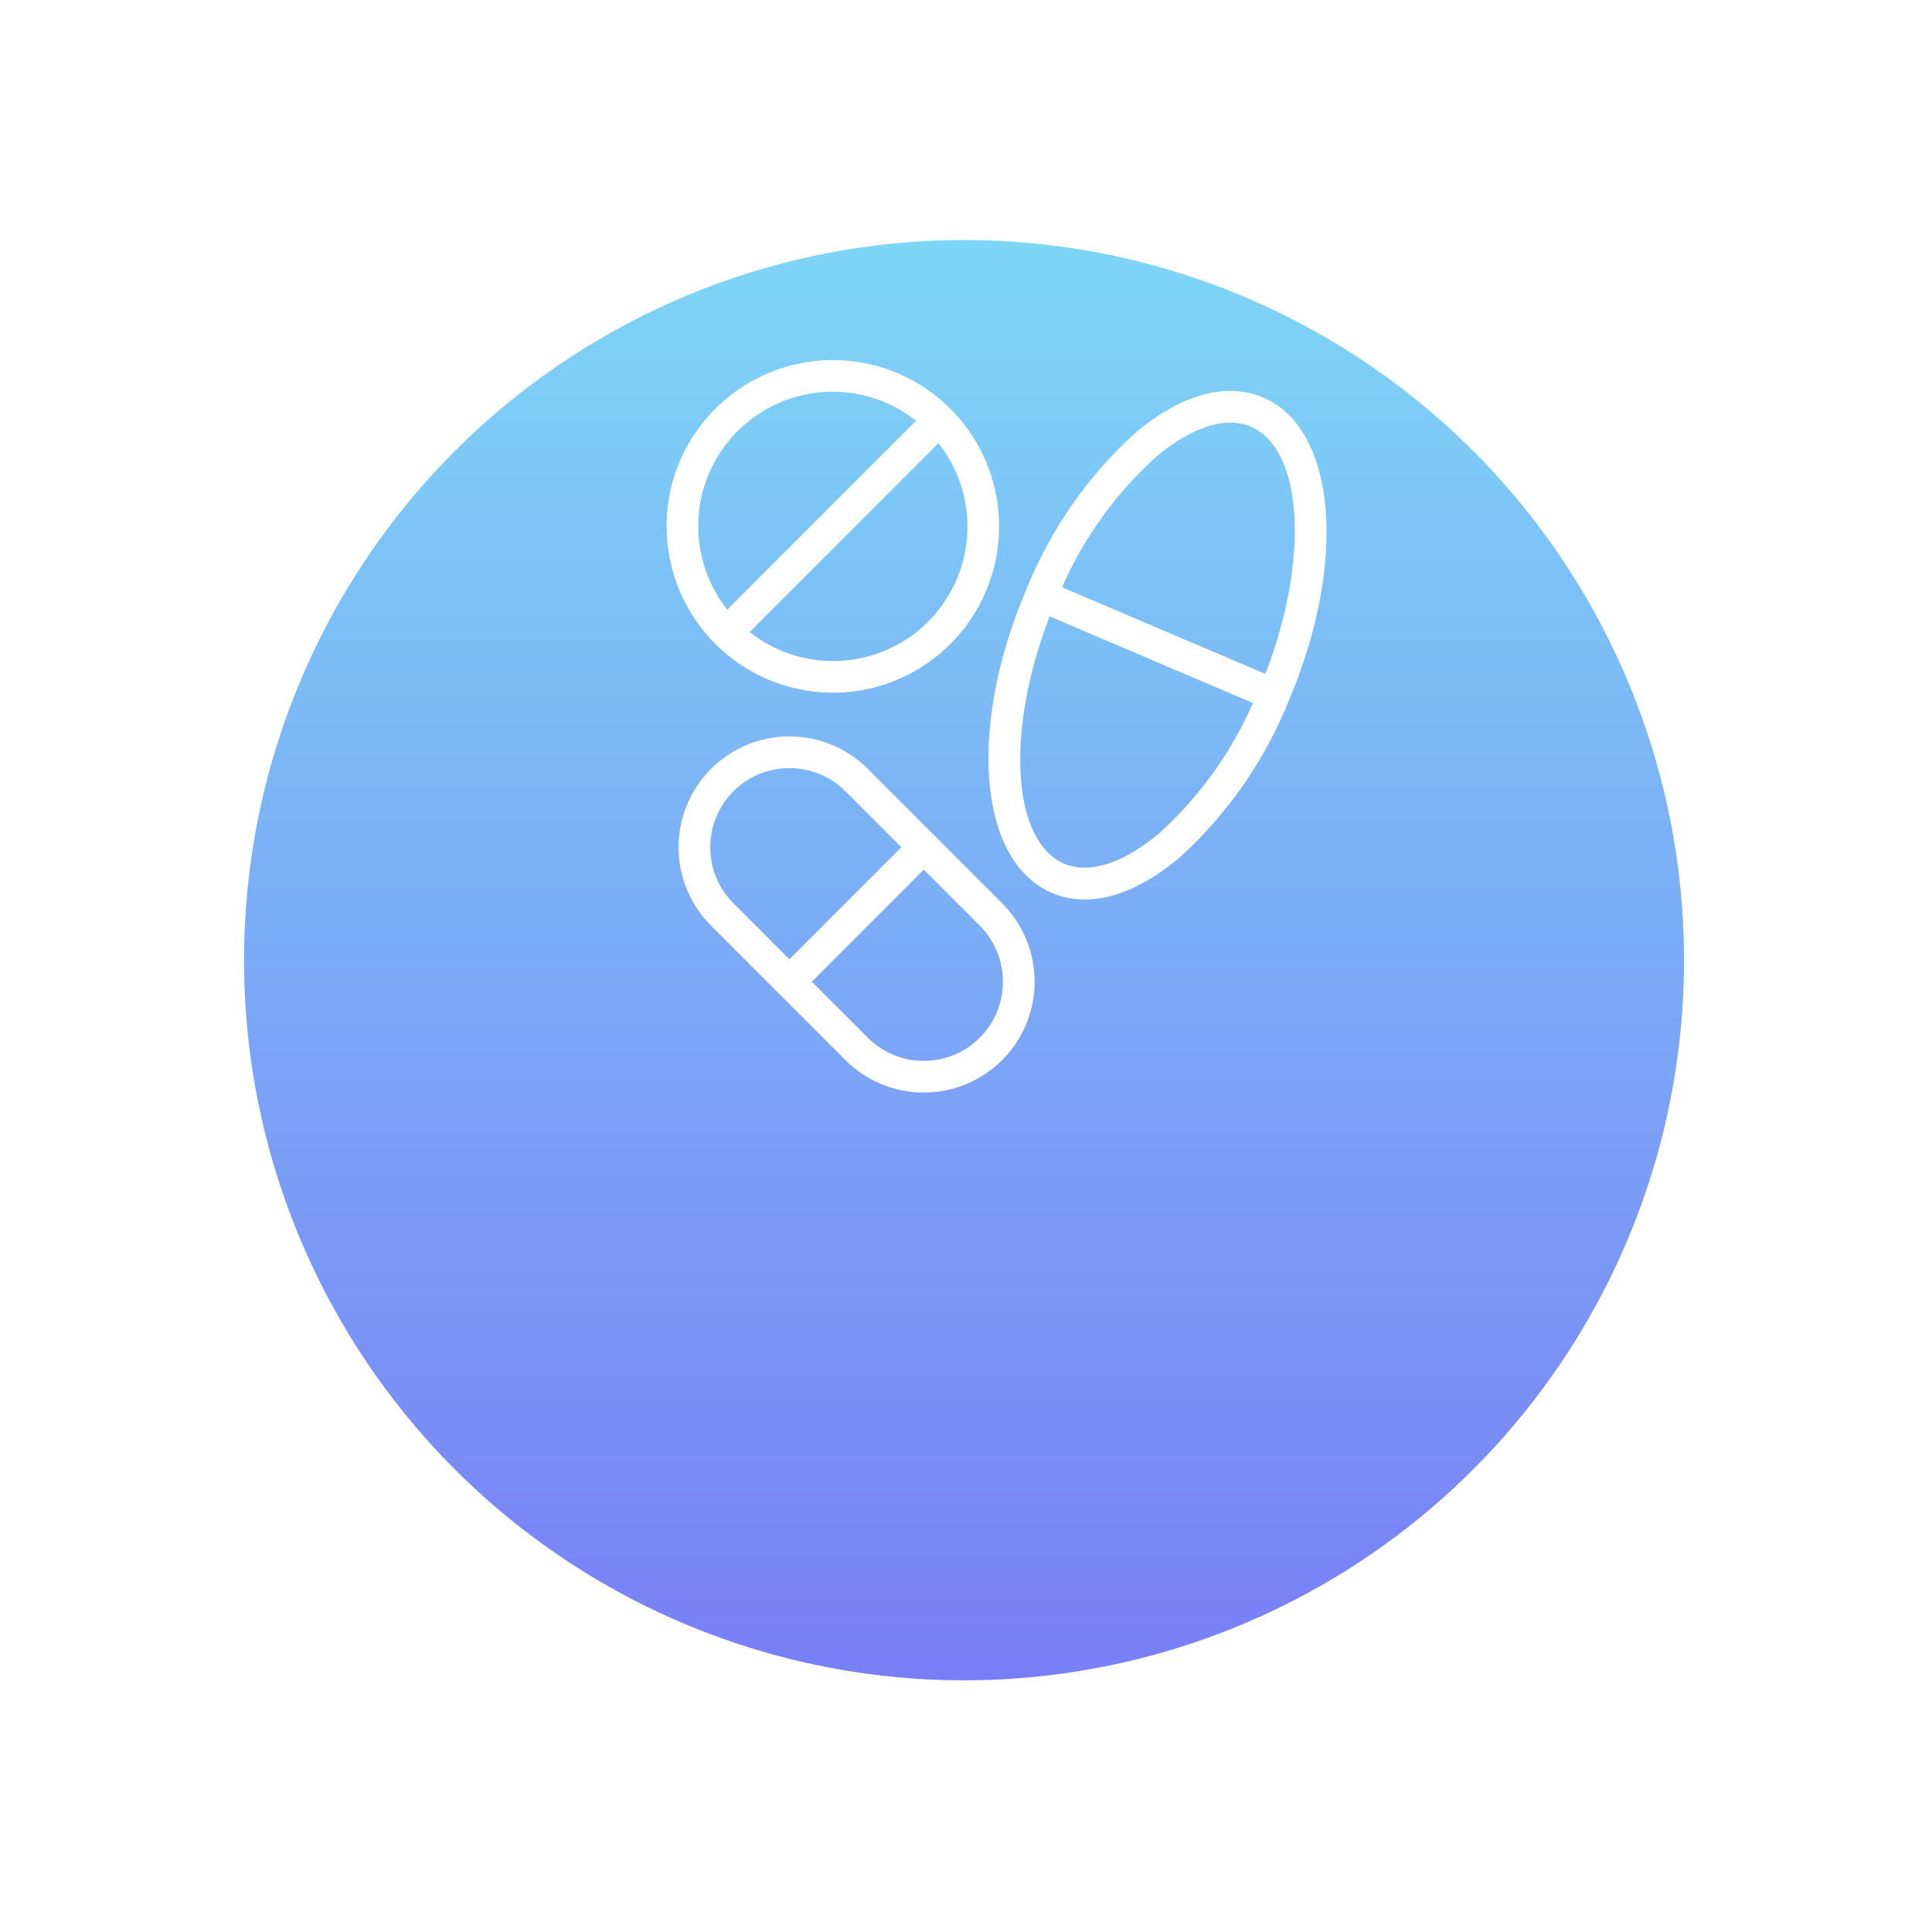 <svg width="161" height="160" viewBox="0 0 161 160" fill="none" xmlns="http://www.w3.org/2000/svg">
<g filter="url(#filter0_d_1_551)">
<circle cx="80.336" cy="60" r="60" fill="url(#paint0_linear_1_551)"/>
</g>
<path d="M69.403 57.715C72.144 57.715 74.823 56.902 77.102 55.379C79.381 53.857 81.157 51.692 82.206 49.16C83.254 46.628 83.529 43.842 82.994 41.154C82.459 38.466 81.14 35.997 79.202 34.059C77.264 32.121 74.794 30.801 72.106 30.266C69.418 29.732 66.632 30.006 64.1 31.055C61.568 32.104 59.404 33.88 57.881 36.159C56.358 38.437 55.546 41.117 55.546 43.857C55.55 47.531 57.011 51.053 59.609 53.651C62.207 56.249 65.729 57.71 69.403 57.715ZM69.403 55.075C66.885 55.076 64.441 54.224 62.469 52.657L78.203 36.923C79.51 38.575 80.325 40.562 80.555 42.656C80.784 44.749 80.418 46.865 79.499 48.761C78.58 50.656 77.145 52.254 75.36 53.371C73.574 54.488 71.509 55.078 69.403 55.075ZM69.403 32.639C71.921 32.639 74.365 33.492 76.337 35.057L60.603 50.791C59.296 49.14 58.481 47.153 58.252 45.059C58.022 42.965 58.388 40.849 59.307 38.954C60.226 37.059 61.661 35.461 63.446 34.344C65.232 33.227 67.297 32.636 69.403 32.639Z" fill="white"/>
<path d="M72.316 64.06C71.458 63.202 70.439 62.522 69.319 62.057C68.198 61.593 66.996 61.354 65.783 61.354C63.333 61.354 60.983 62.327 59.25 64.06C58.392 64.918 57.712 65.936 57.248 67.057C56.783 68.178 56.544 69.379 56.544 70.593C56.544 73.043 57.518 75.393 59.25 77.125L70.45 88.323C72.182 90.056 74.532 91.029 76.982 91.029C79.433 91.029 81.782 90.056 83.515 88.323C85.248 86.591 86.221 84.241 86.221 81.791C86.221 79.341 85.248 76.991 83.515 75.258L72.316 64.06ZM61.116 65.926C62.355 64.691 64.033 63.997 65.783 63.997C67.533 63.997 69.211 64.691 70.45 65.926L75.115 70.591L65.783 79.925L61.116 75.258C59.881 74.019 59.187 72.341 59.187 70.592C59.187 68.843 59.881 67.165 61.116 65.926ZM81.648 86.456C80.41 87.694 78.732 88.389 76.982 88.389C75.232 88.389 73.553 87.694 72.316 86.456L67.649 81.791L76.981 72.457L81.648 77.124C82.883 78.363 83.577 80.041 83.577 81.79C83.577 83.54 82.883 85.218 81.648 86.456Z" fill="white"/>
<path d="M105.255 33.116C102.172 31.806 98.393 32.86 94.59 36.087C90.628 39.686 87.531 44.134 85.53 49.098C80.598 60.671 81.533 71.783 87.66 74.395C91.299 75.942 95.285 74.007 98.325 71.424C102.287 67.826 105.384 63.378 107.384 58.413C112.316 46.84 111.381 35.728 105.255 33.116ZM96.616 69.409C93.663 71.917 90.772 72.854 88.698 71.964C84.281 70.081 83.8 60.816 87.473 51.358L104.411 58.577C102.603 62.696 99.947 66.388 96.616 69.412V69.409ZM105.444 56.148L88.506 48.929C90.314 44.812 92.969 41.121 96.299 38.099C98.437 36.281 101.64 34.443 104.218 35.544C108.635 37.428 109.117 46.692 105.444 56.151V56.148Z" fill="white"/>
<defs>
<filter id="filter0_d_1_551" x="0.336" y="0" width="160" height="160" filterUnits="userSpaceOnUse" color-interpolation-filters="sRGB">
<feFlood flood-opacity="0" result="BackgroundImageFix"/>
<feColorMatrix in="SourceAlpha" type="matrix" values="0 0 0 0 0 0 0 0 0 0 0 0 0 0 0 0 0 0 127 0" result="hardAlpha"/>
<feOffset dy="20"/>
<feGaussianBlur stdDeviation="10"/>
<feColorMatrix type="matrix" values="0 0 0 0 0.475 0 0 0 0 0.494 0 0 0 0 0.965 0 0 0 0.15 0"/>
<feBlend mode="normal" in2="BackgroundImageFix" result="effect1_dropShadow_1_551"/>
<feBlend mode="normal" in="SourceGraphic" in2="effect1_dropShadow_1_551" result="shape"/>
</filter>
<linearGradient id="paint0_linear_1_551" x1="80.336" y1="0" x2="80.336" y2="120" gradientUnits="userSpaceOnUse">
<stop stop-color="#7DD6F6"/>
<stop offset="1" stop-color="#797EF6"/>
</linearGradient>
</defs>
</svg>
